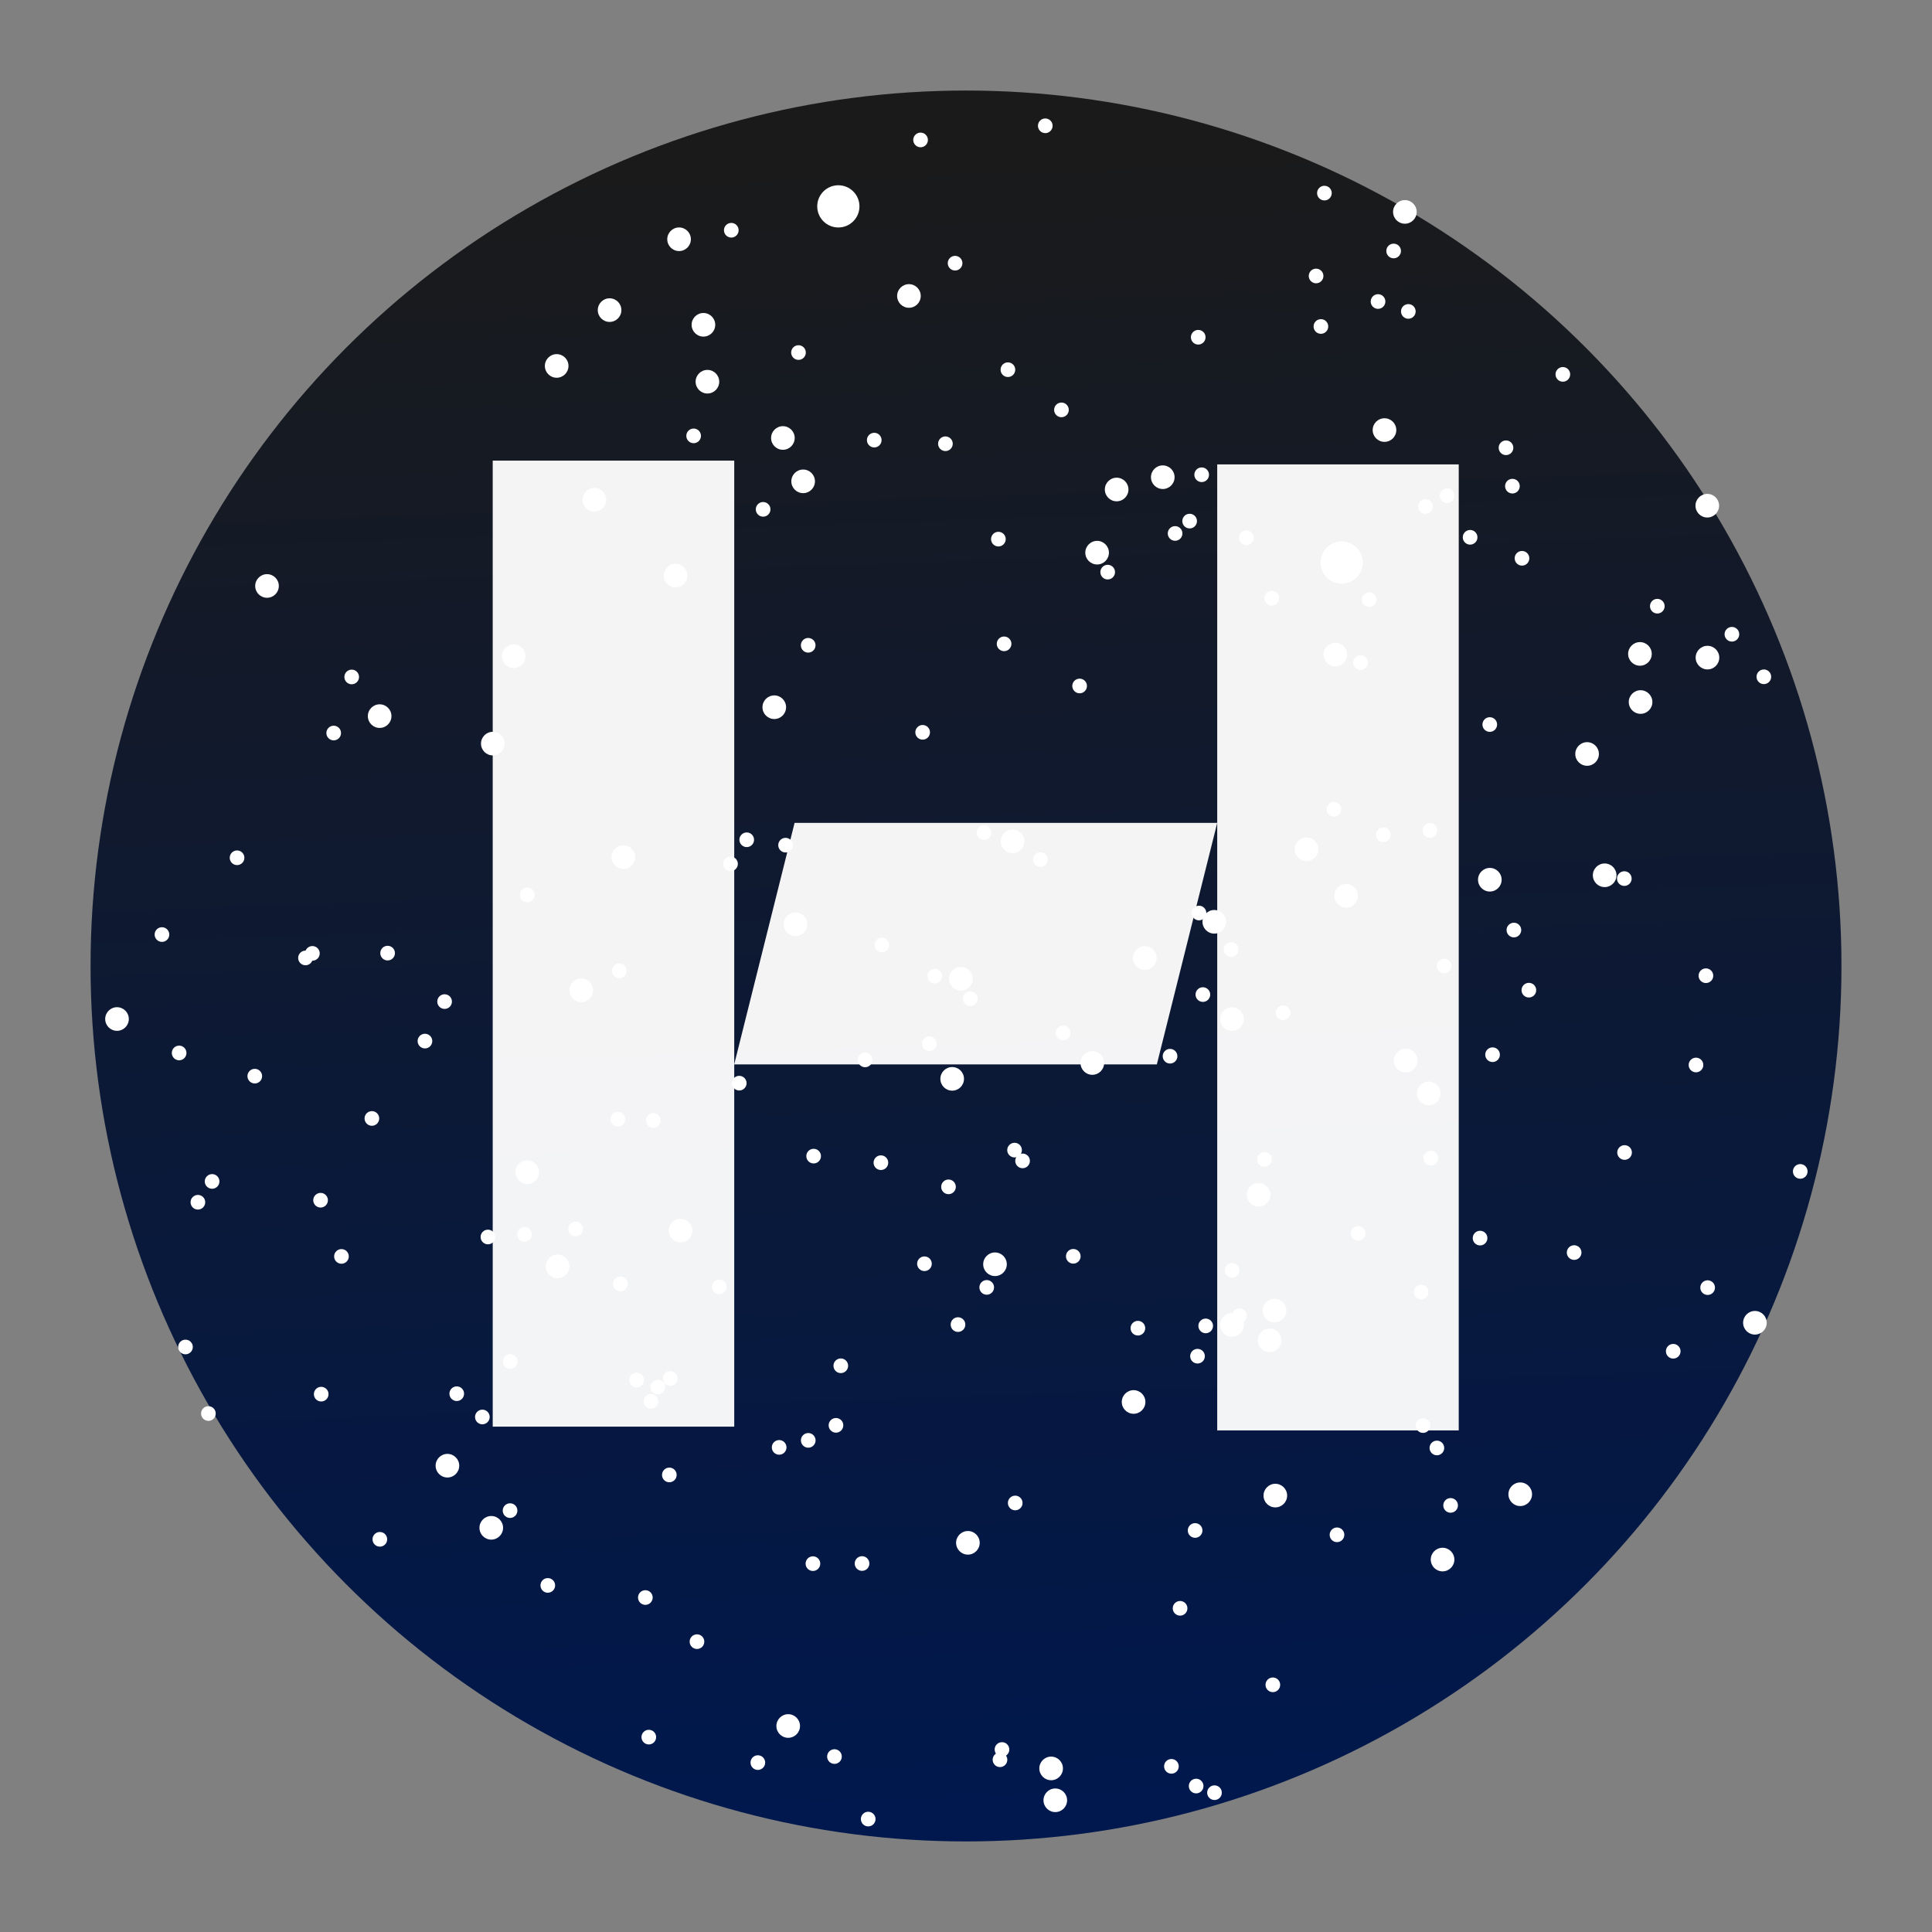 <?xml version="1.0" encoding="UTF-8" standalone="no"?>
<!-- Created with Inkscape (http://www.inkscape.org/) -->

<svg
   xmlns:dc="http://purl.org/dc/elements/1.1/"
   xmlns:cc="http://creativecommons.org/ns#"
   xmlns:rdf="http://www.w3.org/1999/02/22-rdf-syntax-ns#"
   xmlns:svg="http://www.w3.org/2000/svg"
   xmlns="http://www.w3.org/2000/svg"
   xmlns:xlink="http://www.w3.org/1999/xlink"
   xmlns:sodipodi="http://sodipodi.sourceforge.net/DTD/sodipodi-0.dtd"
   xmlns:inkscape="http://www.inkscape.org/namespaces/inkscape"
   width="256"
   height="256"
   viewBox="0 0 67.733 67.733"
   version="1.1"
   id="svg8"
   inkscape:version="0.92.2 2405546, 2018-03-11"
   sodipodi:docname="application-icon.svg"
   inkscape:export-filename="/home/darran/git/net.sourceforge.dkartaschew.halimede/bundles/net.sourceforge.dkartaschew.halimede.core/icons/Icon1024.png"
   inkscape:export-xdpi="384"
   inkscape:export-ydpi="384">
  <rect x="0" y="0" width="67.733" height="67.733" fill="#808080" stroke="none"/>
  <defs
     id="defs2">
    <linearGradient
       inkscape:collect="always"
       id="linearGradient829">
      <stop
         style="stop-color:#00184d;stop-opacity:1"
         offset="0"
         id="stop825" />
      <stop
         style="stop-color:#1a1a1a;stop-opacity:1"
         offset="1"
         id="stop827" />
    </linearGradient>
    <linearGradient
       inkscape:collect="always"
       xlink:href="#linearGradient829"
       id="linearGradient831"
       x1="36.039"
       y1="292.675"
       x2="33.961"
       y2="232.186"
       gradientUnits="userSpaceOnUse"
       gradientTransform="matrix(0.967,0,0,0.967,0.106,9.794)" />
  </defs>
  <sodipodi:namedview
     id="base"
     pagecolor="#ffffff"
     bordercolor="#666666"
     borderopacity="1.0"
     inkscape:pageopacity="0.0"
     inkscape:pageshadow="2"
     inkscape:zoom="0.94"
     inkscape:cx="-218.81023"
     inkscape:cy="126.12372"
     inkscape:document-units="mm"
     inkscape:current-layer="layer4"
     showgrid="false"
     units="px"
     showguides="false"
     inkscape:window-width="1680"
     inkscape:window-height="1030"
     inkscape:window-x="1680"
     inkscape:window-y="0"
     inkscape:window-maximized="1"
     inkscape:pagecheckerboard="true" />
  <g
     inkscape:label="Background"
     inkscape:groupmode="layer"
     id="layer1"
     transform="translate(0,-229.267)"
     style="display:inline"
     sodipodi:insensitive="true">
    <circle
       style="fill:url(#linearGradient831);fill-opacity:1;stroke:none;stroke-width:1.256;stroke-miterlimit:4;stroke-dasharray:none;stroke-opacity:1"
       id="path815"
       cx="33.867"
       cy="263.133"
       r="30.692" />
  </g>
  <g
     inkscape:groupmode="layer"
     id="layer4"
     inkscape:label="Stars"
     style="display:inline"
     sodipodi:insensitive="true">
    <circle
       style="fill:#ffffff;fill-opacity:1;stroke:none;stroke-width:0.563;stroke-miterlimit:4;stroke-dasharray:none;stroke-opacity:1"
       id="circle859"
       cx="36.997"
       cy="63.115"
       r="0.414" />
    <circle
       r="0.414"
       cy="41.886"
       cx="44.125"
       id="circle881"
       style="fill:#ffffff;fill-opacity:1;stroke:none;stroke-width:0.563;stroke-miterlimit:4;stroke-dasharray:none;stroke-opacity:1" />
    <circle
       r="0.414"
       cy="31.405"
       cx="47.193"
       id="circle897"
       style="fill:#ffffff;fill-opacity:1;stroke:none;stroke-width:0.563;stroke-miterlimit:4;stroke-dasharray:none;stroke-opacity:1" />
    <circle
       style="fill:#ffffff;fill-opacity:1;stroke:none;stroke-width:1.007;stroke-miterlimit:4;stroke-dasharray:none;stroke-opacity:1"
       id="circle903"
       cx="29.391"
       cy="7.235"
       r="0.74" />
    <circle
       style="fill:#ffffff;fill-opacity:1;stroke:none;stroke-width:1.007;stroke-miterlimit:4;stroke-dasharray:none;stroke-opacity:1"
       id="circle915"
       cx="47.037"
       cy="19.722"
       r="0.74" />
    <circle
       r="0.414"
       cy="26.07"
       cx="17.277"
       id="circle929"
       style="fill:#ffffff;fill-opacity:1;stroke:none;stroke-width:0.563;stroke-miterlimit:4;stroke-dasharray:none;stroke-opacity:1" />
    <circle
       style="fill:#ffffff;fill-opacity:1;stroke:none;stroke-width:0.563;stroke-miterlimit:4;stroke-dasharray:none;stroke-opacity:1"
       id="circle957"
       cx="57.516"
       cy="24.612"
       r="0.414" />
    <circle
       r="0.414"
       cy="51.385"
       cx="15.686"
       id="circle969"
       style="fill:#ffffff;fill-opacity:1;stroke:none;stroke-width:0.563;stroke-miterlimit:4;stroke-dasharray:none;stroke-opacity:1" />
    <circle
       r="0.414"
       cy="37.267"
       cx="38.295"
       id="circle1001"
       style="fill:#ffffff;fill-opacity:1;stroke:none;stroke-width:0.563;stroke-miterlimit:4;stroke-dasharray:none;stroke-opacity:1" />
    <circle
       style="fill:#ffffff;fill-opacity:1;stroke:none;stroke-width:0.563;stroke-miterlimit:4;stroke-dasharray:none;stroke-opacity:1"
       id="circle1031"
       cx="20.378"
       cy="34.72"
       r="0.414" />
    <circle
       r="0.414"
       cy="54.089"
       cx="33.933"
       id="circle1081"
       style="fill:#ffffff;fill-opacity:1;stroke:none;stroke-width:0.563;stroke-miterlimit:4;stroke-dasharray:none;stroke-opacity:1" />
    <circle
       style="fill:#ffffff;fill-opacity:1;stroke:none;stroke-width:0.563;stroke-miterlimit:4;stroke-dasharray:none;stroke-opacity:1"
       id="circle1087"
       cx="27.633"
       cy="60.511"
       r="0.414" />
    <circle
       r="0.414"
       cy="29.497"
       cx="35.5"
       id="circle1113"
       style="fill:#ffffff;fill-opacity:1;stroke:none;stroke-width:0.563;stroke-miterlimit:4;stroke-dasharray:none;stroke-opacity:1" />
    <circle
       r="0.414"
       cy="34.315"
       cx="33.689"
       id="circle1135"
       style="fill:#ffffff;fill-opacity:1;stroke:none;stroke-width:0.563;stroke-miterlimit:4;stroke-dasharray:none;stroke-opacity:1" />
    <circle
       r="0.414"
       cy="15.355"
       cx="27.447"
       id="circle1155"
       style="fill:#ffffff;fill-opacity:1;stroke:none;stroke-width:0.563;stroke-miterlimit:4;stroke-dasharray:none;stroke-opacity:1" />
    <circle
       style="fill:#ffffff;fill-opacity:1;stroke:none;stroke-width:0.563;stroke-miterlimit:4;stroke-dasharray:none;stroke-opacity:1"
       id="circle1171"
       cx="19.516"
       cy="12.829"
       r="0.414" />
    <circle
       r="0.414"
       cy="22.925"
       cx="57.494"
       id="circle1181"
       style="fill:#ffffff;fill-opacity:1;stroke:none;stroke-width:0.563;stroke-miterlimit:4;stroke-dasharray:none;stroke-opacity:1" />
    <circle
       r="0.414"
       cy="16.875"
       cx="28.157"
       id="circle1205"
       style="fill:#ffffff;fill-opacity:1;stroke:none;stroke-width:0.563;stroke-miterlimit:4;stroke-dasharray:none;stroke-opacity:1" />
    <circle
       r="0.414"
       cy="46.45"
       cx="43.193"
       id="circle1221"
       style="fill:#ffffff;fill-opacity:1;stroke:none;stroke-width:0.563;stroke-miterlimit:4;stroke-dasharray:none;stroke-opacity:1" />
    <circle
       r="0.414"
       cy="35.727"
       cx="43.191"
       id="circle1249"
       style="fill:#ffffff;fill-opacity:1;stroke:none;stroke-width:0.563;stroke-miterlimit:4;stroke-dasharray:none;stroke-opacity:1" />
    <circle
       style="fill:#ffffff;fill-opacity:1;stroke:none;stroke-width:0.563;stroke-miterlimit:4;stroke-dasharray:none;stroke-opacity:1"
       id="circle1255"
       cx="40.765"
       cy="16.73"
       r="0.414" />
    <circle
       r="0.414"
       cy="10.872"
       cx="21.371"
       id="circle1257"
       style="fill:#ffffff;fill-opacity:1;stroke:none;stroke-width:0.563;stroke-miterlimit:4;stroke-dasharray:none;stroke-opacity:1" />
    <circle
       style="fill:#ffffff;fill-opacity:1;stroke:none;stroke-width:0.563;stroke-miterlimit:4;stroke-dasharray:none;stroke-opacity:1"
       id="circle1315"
       cx="52.231"
       cy="30.842"
       r="0.414" />
    <circle
       style="fill:#ffffff;fill-opacity:1;stroke:none;stroke-width:0.563;stroke-miterlimit:4;stroke-dasharray:none;stroke-opacity:1"
       id="circle1355"
       cx="44.711"
       cy="52.433"
       r="0.414" />
    <circle
       style="fill:#ffffff;fill-opacity:1;stroke:none;stroke-width:0.563;stroke-miterlimit:4;stroke-dasharray:none;stroke-opacity:1"
       id="circle1357"
       cx="18.01"
       cy="23.007"
       r="0.414" />
    <circle
       r="0.414"
       cy="10.376"
       cx="31.866"
       id="circle1367"
       style="fill:#ffffff;fill-opacity:1;stroke:none;stroke-width:0.563;stroke-miterlimit:4;stroke-dasharray:none;stroke-opacity:1" />
    <circle
       r="0.414"
       cy="15.077"
       cx="48.538"
       id="circle1389"
       style="fill:#ffffff;fill-opacity:1;stroke:none;stroke-width:0.563;stroke-miterlimit:4;stroke-dasharray:none;stroke-opacity:1" />
    <circle
       r="0.414"
       cy="17.729"
       cx="59.855"
       id="circle1443"
       style="fill:#ffffff;fill-opacity:1;stroke:none;stroke-width:0.563;stroke-miterlimit:4;stroke-dasharray:none;stroke-opacity:1" />
    <circle
       r="0.414"
       cy="46.989"
       cx="44.511"
       id="circle1461"
       style="fill:#ffffff;fill-opacity:1;stroke:none;stroke-width:0.563;stroke-miterlimit:4;stroke-dasharray:none;stroke-opacity:1" />
    <circle
       r="0.414"
       cy="30.686"
       cx="56.257"
       id="circle1469"
       style="fill:#ffffff;fill-opacity:1;stroke:none;stroke-width:0.563;stroke-miterlimit:4;stroke-dasharray:none;stroke-opacity:1" />
    <circle
       style="fill:#ffffff;fill-opacity:1;stroke:none;stroke-width:0.563;stroke-miterlimit:4;stroke-dasharray:none;stroke-opacity:1"
       id="circle1519"
       cx="24.801"
       cy="13.382"
       r="0.414" />
    <circle
       style="fill:#ffffff;fill-opacity:1;stroke:none;stroke-width:0.563;stroke-miterlimit:4;stroke-dasharray:none;stroke-opacity:1"
       id="circle1551"
       cx="50.574"
       cy="54.676"
       r="0.414" />
    <circle
       style="fill:#ffffff;fill-opacity:1;stroke:none;stroke-width:0.563;stroke-miterlimit:4;stroke-dasharray:none;stroke-opacity:1"
       id="circle1555"
       cx="44.682"
       cy="45.948"
       r="0.414" />
    <circle
       style="fill:#ffffff;fill-opacity:1;stroke:none;stroke-width:0.563;stroke-miterlimit:4;stroke-dasharray:none;stroke-opacity:1"
       id="circle1575"
       cx="27.145"
       cy="24.794"
       r="0.414" />
    <circle
       style="fill:#ffffff;fill-opacity:1;stroke:none;stroke-width:0.563;stroke-miterlimit:4;stroke-dasharray:none;stroke-opacity:1"
       id="circle1579"
       cx="46.813"
       cy="22.948"
       r="0.414" />
    <circle
       r="0.414"
       cy="52.386"
       cx="53.297"
       id="circle1595"
       style="fill:#ffffff;fill-opacity:1;stroke:none;stroke-width:0.563;stroke-miterlimit:4;stroke-dasharray:none;stroke-opacity:1" />
    <circle
       style="fill:#ffffff;fill-opacity:1;stroke:none;stroke-width:0.563;stroke-miterlimit:4;stroke-dasharray:none;stroke-opacity:1"
       id="circle1607"
       cx="49.281"
       cy="37.182"
       r="0.414" />
    <circle
       style="fill:#ffffff;fill-opacity:1;stroke:none;stroke-width:0.563;stroke-miterlimit:4;stroke-dasharray:none;stroke-opacity:1"
       id="circle1611"
       cx="42.571"
       cy="32.317"
       r="0.414" />
    <circle
       r="0.414"
       cy="17.161"
       cx="39.148"
       id="circle1613"
       style="fill:#ffffff;fill-opacity:1;stroke:none;stroke-width:0.563;stroke-miterlimit:4;stroke-dasharray:none;stroke-opacity:1" />
    <circle
       style="fill:#ffffff;fill-opacity:1;stroke:none;stroke-width:0.563;stroke-miterlimit:4;stroke-dasharray:none;stroke-opacity:1"
       id="circle1635"
       cx="49.253"
       cy="7.429"
       r="0.414" />
    <circle
       r="0.414"
       cy="20.543"
       cx="9.361"
       id="circle1637"
       style="fill:#ffffff;fill-opacity:1;stroke:none;stroke-width:0.563;stroke-miterlimit:4;stroke-dasharray:none;stroke-opacity:1" />
    <circle
       r="0.414"
       cy="41.095"
       cx="18.484"
       id="circle1649"
       style="fill:#ffffff;fill-opacity:1;stroke:none;stroke-width:0.563;stroke-miterlimit:4;stroke-dasharray:none;stroke-opacity:1" />
    <circle
       r="0.414"
       cy="30.051"
       cx="21.854"
       id="circle1669"
       style="fill:#ffffff;fill-opacity:1;stroke:none;stroke-width:0.563;stroke-miterlimit:4;stroke-dasharray:none;stroke-opacity:1" />
    <circle
       style="fill:#ffffff;fill-opacity:1;stroke:none;stroke-width:0.563;stroke-miterlimit:4;stroke-dasharray:none;stroke-opacity:1"
       id="circle1673"
       cx="4.102"
       cy="35.725"
       r="0.414" />
    <circle
       style="fill:#ffffff;fill-opacity:1;stroke:none;stroke-width:0.563;stroke-miterlimit:4;stroke-dasharray:none;stroke-opacity:1"
       id="circle1683"
       cx="55.641"
       cy="26.433"
       r="0.414" />
    <circle
       r="0.414"
       cy="20.18"
       cx="23.684"
       id="circle1709"
       style="fill:#ffffff;fill-opacity:1;stroke:none;stroke-width:0.563;stroke-miterlimit:4;stroke-dasharray:none;stroke-opacity:1" />
    <circle
       r="0.414"
       cy="19.376"
       cx="38.463"
       id="circle1713"
       style="fill:#ffffff;fill-opacity:1;stroke:none;stroke-width:0.563;stroke-miterlimit:4;stroke-dasharray:none;stroke-opacity:1" />
    <circle
       r="0.414"
       cy="25.106"
       cx="13.31"
       id="circle1725"
       style="fill:#ffffff;fill-opacity:1;stroke:none;stroke-width:0.563;stroke-miterlimit:4;stroke-dasharray:none;stroke-opacity:1" />
    <circle
       style="fill:#ffffff;fill-opacity:1;stroke:none;stroke-width:0.563;stroke-miterlimit:4;stroke-dasharray:none;stroke-opacity:1"
       id="circle1767"
       cx="39.742"
       cy="49.151"
       r="0.414" />
    <circle
       r="0.414"
       cy="44.323"
       cx="34.883"
       id="circle1801"
       style="fill:#ffffff;fill-opacity:1;stroke:none;stroke-width:0.563;stroke-miterlimit:4;stroke-dasharray:none;stroke-opacity:1" />
    <circle
       r="0.414"
       cy="8.388"
       cx="23.807"
       id="circle1825"
       style="fill:#ffffff;fill-opacity:1;stroke:none;stroke-width:0.563;stroke-miterlimit:4;stroke-dasharray:none;stroke-opacity:1" />
    <circle
       r="0.414"
       cy="61.998"
       cx="36.851"
       id="circle1879"
       style="fill:#ffffff;fill-opacity:1;stroke:none;stroke-width:0.563;stroke-miterlimit:4;stroke-dasharray:none;stroke-opacity:1" />
    <circle
       r="0.414"
       cy="43.143"
       cx="23.86"
       id="circle1881"
       style="fill:#ffffff;fill-opacity:1;stroke:none;stroke-width:0.563;stroke-miterlimit:4;stroke-dasharray:none;stroke-opacity:1" />
    <circle
       style="fill:#ffffff;fill-opacity:1;stroke:none;stroke-width:0.563;stroke-miterlimit:4;stroke-dasharray:none;stroke-opacity:1"
       id="circle1931"
       cx="45.803"
       cy="29.775"
       r="0.414" />
    <circle
       r="0.414"
       cy="23.055"
       cx="59.861"
       id="circle1963"
       style="fill:#ffffff;fill-opacity:1;stroke:none;stroke-width:0.563;stroke-miterlimit:4;stroke-dasharray:none;stroke-opacity:1" />
    <circle
       r="0.414"
       cy="37.823"
       cx="33.382"
       id="circle2009"
       style="fill:#ffffff;fill-opacity:1;stroke:none;stroke-width:0.563;stroke-miterlimit:4;stroke-dasharray:none;stroke-opacity:1" />
    <circle
       style="fill:#ffffff;fill-opacity:1;stroke:none;stroke-width:0.563;stroke-miterlimit:4;stroke-dasharray:none;stroke-opacity:1"
       id="circle2039"
       cx="24.661"
       cy="11.387"
       r="0.414" />
    <circle
       r="0.414"
       cy="53.563"
       cx="17.223"
       id="circle2065"
       style="fill:#ffffff;fill-opacity:1;stroke:none;stroke-width:0.563;stroke-miterlimit:4;stroke-dasharray:none;stroke-opacity:1" />
    <circle
       style="fill:#ffffff;fill-opacity:1;stroke:none;stroke-width:0.563;stroke-miterlimit:4;stroke-dasharray:none;stroke-opacity:1"
       id="circle2071"
       cx="40.136"
       cy="33.585"
       r="0.414" />
    <circle
       r="0.414"
       cy="17.52"
       cx="20.839"
       id="circle2077"
       style="fill:#ffffff;fill-opacity:1;stroke:none;stroke-width:0.563;stroke-miterlimit:4;stroke-dasharray:none;stroke-opacity:1" />
    <circle
       r="0.414"
       cy="46.374"
       cx="61.525"
       id="circle2139"
       style="fill:#ffffff;fill-opacity:1;stroke:none;stroke-width:0.563;stroke-miterlimit:4;stroke-dasharray:none;stroke-opacity:1" />
    <circle
       r="0.414"
       cy="38.333"
       cx="50.089"
       id="circle2157"
       style="fill:#ffffff;fill-opacity:1;stroke:none;stroke-width:0.563;stroke-miterlimit:4;stroke-dasharray:none;stroke-opacity:1" />
    <circle
       style="fill:#ffffff;fill-opacity:1;stroke:none;stroke-width:0.563;stroke-miterlimit:4;stroke-dasharray:none;stroke-opacity:1"
       id="circle2197"
       cx="19.548"
       cy="44.399"
       r="0.414" />
    <circle
       style="fill:#ffffff;fill-opacity:1;stroke:none;stroke-width:0.563;stroke-miterlimit:4;stroke-dasharray:none;stroke-opacity:1"
       id="circle2207"
       cx="27.888"
       cy="32.403"
       r="0.414" />
    <circle
       r="0.257"
       cy="43.241"
       cx="47.614"
       id="circle2241"
       style="fill:#ffffff;fill-opacity:1;stroke:none;stroke-width:0.349;stroke-miterlimit:4;stroke-dasharray:none;stroke-opacity:1" />
    <circle
       style="fill:#ffffff;fill-opacity:1;stroke:none;stroke-width:0.349;stroke-miterlimit:4;stroke-dasharray:none;stroke-opacity:1"
       id="circle2271"
       cx="42.578"
       cy="62.849"
       r="0.257" />
    <circle
       r="0.257"
       cy="22.236"
       cx="60.718"
       id="circle2291"
       style="fill:#ffffff;fill-opacity:1;stroke:none;stroke-width:0.349;stroke-miterlimit:4;stroke-dasharray:none;stroke-opacity:1" />
    <circle
       r="0.257"
       cy="41.609"
       cx="33.253"
       id="circle2317"
       style="fill:#ffffff;fill-opacity:1;stroke:none;stroke-width:0.349;stroke-miterlimit:4;stroke-dasharray:none;stroke-opacity:1" />
    <circle
       r="0.257"
       cy="61.694"
       cx="35.058"
       id="circle2343"
       style="fill:#ffffff;fill-opacity:1;stroke:none;stroke-width:0.349;stroke-miterlimit:4;stroke-dasharray:none;stroke-opacity:1" />
    <circle
       style="fill:#ffffff;fill-opacity:1;stroke:none;stroke-width:0.349;stroke-miterlimit:4;stroke-dasharray:none;stroke-opacity:1"
       id="circle2349"
       cx="53.075"
       cy="32.606"
       r="0.257" />
    <circle
       style="fill:#ffffff;fill-opacity:1;stroke:none;stroke-width:0.349;stroke-miterlimit:4;stroke-dasharray:none;stroke-opacity:1"
       id="circle2359"
       cx="55.187"
       cy="43.913"
       r="0.257" />
    <circle
       style="fill:#ffffff;fill-opacity:1;stroke:none;stroke-width:0.349;stroke-miterlimit:4;stroke-dasharray:none;stroke-opacity:1"
       id="circle2369"
       cx="42.035"
       cy="32.009"
       r="0.257" />
    <circle
       style="fill:#ffffff;fill-opacity:1;stroke:none;stroke-width:0.349;stroke-miterlimit:4;stroke-dasharray:none;stroke-opacity:1"
       id="circle2375"
       cx="50.131"
       cy="29.114"
       r="0.257" />
    <circle
       style="fill:#ffffff;fill-opacity:1;stroke:none;stroke-width:0.349;stroke-miterlimit:4;stroke-dasharray:none;stroke-opacity:1"
       id="circle2395"
       cx="32.274"
       cy="4.906"
       r="0.257" />
    <circle
       r="0.257"
       cy="40.762"
       cx="30.883"
       id="circle2413"
       style="fill:#ffffff;fill-opacity:1;stroke:none;stroke-width:0.349;stroke-miterlimit:4;stroke-dasharray:none;stroke-opacity:1" />
    <circle
       style="fill:#ffffff;fill-opacity:1;stroke:none;stroke-width:0.349;stroke-miterlimit:4;stroke-dasharray:none;stroke-opacity:1"
       id="circle2443"
       cx="48.312"
       cy="10.571"
       r="0.257" />
    <circle
       r="0.257"
       cy="57.554"
       cx="24.435"
       id="circle2453"
       style="fill:#ffffff;fill-opacity:1;stroke:none;stroke-width:0.349;stroke-miterlimit:4;stroke-dasharray:none;stroke-opacity:1" />
    <circle
       style="fill:#ffffff;fill-opacity:1;stroke:none;stroke-width:0.349;stroke-miterlimit:4;stroke-dasharray:none;stroke-opacity:1"
       id="circle2463"
       cx="10.952"
       cy="33.424"
       r="0.257" />
    <circle
       style="fill:#ffffff;fill-opacity:1;stroke:none;stroke-width:0.349;stroke-miterlimit:4;stroke-dasharray:none;stroke-opacity:1"
       id="circle2471"
       cx="23.062"
       cy="48.628"
       r="0.257" />
    <circle
       r="0.257"
       cy="35.508"
       cx="44.981"
       id="circle2473"
       style="fill:#ffffff;fill-opacity:1;stroke:none;stroke-width:0.349;stroke-miterlimit:4;stroke-dasharray:none;stroke-opacity:1" />
    <circle
       style="fill:#ffffff;fill-opacity:1;stroke:none;stroke-width:0.349;stroke-miterlimit:4;stroke-dasharray:none;stroke-opacity:1"
       id="circle2475"
       cx="33.145"
       cy="15.557"
       r="0.257" />
    <circle
       style="fill:#ffffff;fill-opacity:1;stroke:none;stroke-width:0.349;stroke-miterlimit:4;stroke-dasharray:none;stroke-opacity:1"
       id="circle2479"
       cx="53.023"
       cy="17.044"
       r="0.257" />
    <circle
       style="fill:#ffffff;fill-opacity:1;stroke:none;stroke-width:0.349;stroke-miterlimit:4;stroke-dasharray:none;stroke-opacity:1"
       id="circle2491"
       cx="37.213"
       cy="14.37"
       r="0.257" />
    <circle
       r="0.257"
       cy="22.623"
       cx="28.334"
       id="circle2501"
       style="fill:#ffffff;fill-opacity:1;stroke:none;stroke-width:0.349;stroke-miterlimit:4;stroke-dasharray:none;stroke-opacity:1" />
    <circle
       style="fill:#ffffff;fill-opacity:1;stroke:none;stroke-width:0.349;stroke-miterlimit:4;stroke-dasharray:none;stroke-opacity:1"
       id="circle2503"
       cx="52.798"
       cy="15.698"
       r="0.257" />
    <circle
       style="fill:#ffffff;fill-opacity:1;stroke:none;stroke-width:0.349;stroke-miterlimit:4;stroke-dasharray:none;stroke-opacity:1"
       id="circle2507"
       cx="41.983"
       cy="47.546"
       r="0.257" />
    <circle
       r="0.257"
       cy="34.868"
       cx="42.171"
       id="circle2529"
       style="fill:#ffffff;fill-opacity:1;stroke:none;stroke-width:0.349;stroke-miterlimit:4;stroke-dasharray:none;stroke-opacity:1" />
    <circle
       style="fill:#ffffff;fill-opacity:1;stroke:none;stroke-width:0.349;stroke-miterlimit:4;stroke-dasharray:none;stroke-opacity:1"
       id="circle2545"
       cx="58.661"
       cy="47.373"
       r="0.257" />
    <circle
       r="0.257"
       cy="9.227"
       cx="33.484"
       id="circle2593"
       style="fill:#ffffff;fill-opacity:1;stroke:none;stroke-width:0.349;stroke-miterlimit:4;stroke-dasharray:none;stroke-opacity:1" />
    <circle
       style="fill:#ffffff;fill-opacity:1;stroke:none;stroke-width:0.349;stroke-miterlimit:4;stroke-dasharray:none;stroke-opacity:1"
       id="circle2631"
       cx="30.438"
       cy="63.774"
       r="0.257" />
    <circle
       r="0.257"
       cy="56.007"
       cx="22.625"
       id="circle2677"
       style="fill:#ffffff;fill-opacity:1;stroke:none;stroke-width:0.349;stroke-miterlimit:4;stroke-dasharray:none;stroke-opacity:1" />
    <circle
       style="fill:#ffffff;fill-opacity:1;stroke:none;stroke-width:0.349;stroke-miterlimit:4;stroke-dasharray:none;stroke-opacity:1"
       id="circle2701"
       cx="46.432"
       cy="6.77"
       r="0.257" />
    <circle
       style="fill:#ffffff;fill-opacity:1;stroke:none;stroke-width:0.349;stroke-miterlimit:4;stroke-dasharray:none;stroke-opacity:1"
       id="circle2717"
       cx="25.611"
       cy="30.286"
       r="0.257" />
    <circle
       r="0.257"
       cy="10.918"
       cx="49.374"
       id="circle2719"
       style="fill:#ffffff;fill-opacity:1;stroke:none;stroke-width:0.349;stroke-miterlimit:4;stroke-dasharray:none;stroke-opacity:1" />
    <circle
       r="0.257"
       cy="34.207"
       cx="59.807"
       id="circle2725"
       style="fill:#ffffff;fill-opacity:1;stroke:none;stroke-width:0.349;stroke-miterlimit:4;stroke-dasharray:none;stroke-opacity:1" />
    <circle
       style="fill:#ffffff;fill-opacity:1;stroke:none;stroke-width:0.349;stroke-miterlimit:4;stroke-dasharray:none;stroke-opacity:1"
       id="circle2731"
       cx="30.222"
       cy="54.815"
       r="0.257" />
    <circle
       r="0.257"
       cy="18.702"
       cx="41.197"
       id="circle2785"
       style="fill:#ffffff;fill-opacity:1;stroke:none;stroke-width:0.349;stroke-miterlimit:4;stroke-dasharray:none;stroke-opacity:1" />
    <circle
       r="0.257"
       cy="17.857"
       cx="26.754"
       id="circle2793"
       style="fill:#ffffff;fill-opacity:1;stroke:none;stroke-width:0.349;stroke-miterlimit:4;stroke-dasharray:none;stroke-opacity:1" />
    <circle
       r="0.257"
       cy="15.43"
       cx="30.65"
       id="circle2861"
       style="fill:#ffffff;fill-opacity:1;stroke:none;stroke-width:0.349;stroke-miterlimit:4;stroke-dasharray:none;stroke-opacity:1" />
    <circle
       r="0.257"
       cy="33.29"
       cx="43.161"
       id="circle2889"
       style="fill:#ffffff;fill-opacity:1;stroke:none;stroke-width:0.349;stroke-miterlimit:4;stroke-dasharray:none;stroke-opacity:1" />
    <circle
       r="0.257"
       cy="32.764"
       cx="5.678"
       id="circle2909"
       style="fill:#ffffff;fill-opacity:1;stroke:none;stroke-width:0.349;stroke-miterlimit:4;stroke-dasharray:none;stroke-opacity:1" />
    <circle
       style="fill:#ffffff;fill-opacity:1;stroke:none;stroke-width:0.349;stroke-miterlimit:4;stroke-dasharray:none;stroke-opacity:1"
       id="circle2911"
       cx="50.856"
       cy="52.777"
       r="0.257" />
    <circle
       style="fill:#ffffff;fill-opacity:1;stroke:none;stroke-width:0.349;stroke-miterlimit:4;stroke-dasharray:none;stroke-opacity:1"
       id="circle2919"
       cx="17.888"
       cy="47.731"
       r="0.257" />
    <circle
       r="0.257"
       cy="43.274"
       cx="18.388"
       id="circle2945"
       style="fill:#ffffff;fill-opacity:1;stroke:none;stroke-width:0.349;stroke-miterlimit:4;stroke-dasharray:none;stroke-opacity:1" />
    <circle
       r="0.257"
       cy="61.335"
       cx="35.128"
       id="circle2965"
       style="fill:#ffffff;fill-opacity:1;stroke:none;stroke-width:0.349;stroke-miterlimit:4;stroke-dasharray:none;stroke-opacity:1" />
    <circle
       style="fill:#ffffff;fill-opacity:1;stroke:none;stroke-width:0.349;stroke-miterlimit:4;stroke-dasharray:none;stroke-opacity:1"
       id="circle2971"
       cx="29.255"
       cy="61.582"
       r="0.257" />
    <circle
       style="fill:#ffffff;fill-opacity:1;stroke:none;stroke-width:0.349;stroke-miterlimit:4;stroke-dasharray:none;stroke-opacity:1"
       id="circle2999"
       cx="11.261"
       cy="48.877"
       r="0.257" />
    <circle
       style="fill:#ffffff;fill-opacity:1;stroke:none;stroke-width:0.349;stroke-miterlimit:4;stroke-dasharray:none;stroke-opacity:1"
       id="circle3009"
       cx="11.239"
       cy="42.078"
       r="0.257" />
    <circle
       r="0.257"
       cy="46.484"
       cx="42.27"
       id="circle3021"
       style="fill:#ffffff;fill-opacity:1;stroke:none;stroke-width:0.349;stroke-miterlimit:4;stroke-dasharray:none;stroke-opacity:1" />
    <circle
       r="0.257"
       cy="43.367"
       cx="17.106"
       id="circle3041"
       style="fill:#ffffff;fill-opacity:1;stroke:none;stroke-width:0.349;stroke-miterlimit:4;stroke-dasharray:none;stroke-opacity:1" />
    <circle
       style="fill:#ffffff;fill-opacity:1;stroke:none;stroke-width:0.349;stroke-miterlimit:4;stroke-dasharray:none;stroke-opacity:1"
       id="circle3043"
       cx="46.873"
       cy="53.808"
       r="0.257" />
    <circle
       style="fill:#ffffff;fill-opacity:1;stroke:none;stroke-width:0.349;stroke-miterlimit:4;stroke-dasharray:none;stroke-opacity:1"
       id="circle3051"
       cx="48.001"
       cy="21.024"
       r="0.257" />
    <circle
       r="0.257"
       cy="46.127"
       cx="43.456"
       id="circle3057"
       style="fill:#ffffff;fill-opacity:1;stroke:none;stroke-width:0.349;stroke-miterlimit:4;stroke-dasharray:none;stroke-opacity:1" />
    <circle
       style="fill:#ffffff;fill-opacity:1;stroke:none;stroke-width:0.349;stroke-miterlimit:4;stroke-dasharray:none;stroke-opacity:1"
       id="circle3065"
       cx="44.624"
       cy="59.067"
       r="0.257" />
    <circle
       r="0.257"
       cy="49.017"
       cx="39.773"
       id="circle3081"
       style="fill:#ffffff;fill-opacity:1;stroke:none;stroke-width:0.349;stroke-miterlimit:4;stroke-dasharray:none;stroke-opacity:1" />
    <circle
       style="fill:#ffffff;fill-opacity:1;stroke:none;stroke-width:0.349;stroke-miterlimit:4;stroke-dasharray:none;stroke-opacity:1"
       id="circle3087"
       cx="41.707"
       cy="18.269"
       r="0.257" />
    <circle
       r="0.257"
       cy="40.602"
       cx="50.16"
       id="circle3107"
       style="fill:#ffffff;fill-opacity:1;stroke:none;stroke-width:0.349;stroke-miterlimit:4;stroke-dasharray:none;stroke-opacity:1" />
    <circle
       r="0.257"
       cy="29.267"
       cx="48.499"
       id="circle3113"
       style="fill:#ffffff;fill-opacity:1;stroke:none;stroke-width:0.349;stroke-miterlimit:4;stroke-dasharray:none;stroke-opacity:1" />
    <circle
       style="fill:#ffffff;fill-opacity:1;stroke:none;stroke-width:0.349;stroke-miterlimit:4;stroke-dasharray:none;stroke-opacity:1"
       id="circle3125"
       cx="59.459"
       cy="37.337"
       r="0.257" />
    <circle
       r="0.257"
       cy="11.446"
       cx="46.309"
       id="circle3133"
       style="fill:#ffffff;fill-opacity:1;stroke:none;stroke-width:0.349;stroke-miterlimit:4;stroke-dasharray:none;stroke-opacity:1" />
    <circle
       r="0.257"
       cy="40.532"
       cx="28.525"
       id="circle3153"
       style="fill:#ffffff;fill-opacity:1;stroke:none;stroke-width:0.349;stroke-miterlimit:4;stroke-dasharray:none;stroke-opacity:1" />
    <circle
       style="fill:#ffffff;fill-opacity:1;stroke:none;stroke-width:0.349;stroke-miterlimit:4;stroke-dasharray:none;stroke-opacity:1"
       id="circle3185"
       cx="34.593"
       cy="45.134"
       r="0.257" />
    <circle
       r="0.257"
       cy="8.799"
       cx="48.859"
       id="circle3189"
       style="fill:#ffffff;fill-opacity:1;stroke:none;stroke-width:0.349;stroke-miterlimit:4;stroke-dasharray:none;stroke-opacity:1" />
    <circle
       r="0.257"
       cy="51.709"
       cx="23.466"
       id="circle3233"
       style="fill:#ffffff;fill-opacity:1;stroke:none;stroke-width:0.349;stroke-miterlimit:4;stroke-dasharray:none;stroke-opacity:1" />
    <circle
       style="fill:#ffffff;fill-opacity:1;stroke:none;stroke-width:0.349;stroke-miterlimit:4;stroke-dasharray:none;stroke-opacity:1"
       id="circle3247"
       cx="7.306"
       cy="49.556"
       r="0.257" />
    <circle
       r="0.257"
       cy="45.012"
       cx="21.75"
       id="circle3257"
       style="fill:#ffffff;fill-opacity:1;stroke:none;stroke-width:0.349;stroke-miterlimit:4;stroke-dasharray:none;stroke-opacity:1" />
    <circle
       r="0.257"
       cy="20.974"
       cx="44.584"
       id="circle3299"
       style="fill:#ffffff;fill-opacity:1;stroke:none;stroke-width:0.349;stroke-miterlimit:4;stroke-dasharray:none;stroke-opacity:1" />
    <circle
       style="fill:#ffffff;fill-opacity:1;stroke:none;stroke-width:0.349;stroke-miterlimit:4;stroke-dasharray:none;stroke-opacity:1"
       id="circle3301"
       cx="42.008"
       cy="11.823"
       r="0.257" />
    <circle
       r="0.257"
       cy="49.129"
       cx="22.821"
       id="circle3305"
       style="fill:#ffffff;fill-opacity:1;stroke:none;stroke-width:0.349;stroke-miterlimit:4;stroke-dasharray:none;stroke-opacity:1" />
    <circle
       style="fill:#ffffff;fill-opacity:1;stroke:none;stroke-width:0.349;stroke-miterlimit:4;stroke-dasharray:none;stroke-opacity:1"
       id="circle3307"
       cx="41.068"
       cy="61.925"
       r="0.257" />
    <circle
       r="0.257"
       cy="60.901"
       cx="22.746"
       id="circle3313"
       style="fill:#ffffff;fill-opacity:1;stroke:none;stroke-width:0.349;stroke-miterlimit:4;stroke-dasharray:none;stroke-opacity:1" />
    <circle
       style="fill:#ffffff;fill-opacity:1;stroke:none;stroke-width:0.349;stroke-miterlimit:4;stroke-dasharray:none;stroke-opacity:1"
       id="circle3323"
       cx="34.498"
       cy="29.19"
       r="0.257" />
    <circle
       r="0.257"
       cy="52.692"
       cx="35.592"
       id="circle3335"
       style="fill:#ffffff;fill-opacity:1;stroke:none;stroke-width:0.349;stroke-miterlimit:4;stroke-dasharray:none;stroke-opacity:1" />
    <circle
       r="0.257"
       cy="16.644"
       cx="42.129"
       id="circle3337"
       style="fill:#ffffff;fill-opacity:1;stroke:none;stroke-width:0.349;stroke-miterlimit:4;stroke-dasharray:none;stroke-opacity:1" />
    <circle
       r="0.257"
       cy="34.221"
       cx="32.772"
       id="circle3353"
       style="fill:#ffffff;fill-opacity:1;stroke:none;stroke-width:0.349;stroke-miterlimit:4;stroke-dasharray:none;stroke-opacity:1" />
    <circle
       style="fill:#ffffff;fill-opacity:1;stroke:none;stroke-width:0.349;stroke-miterlimit:4;stroke-dasharray:none;stroke-opacity:1"
       id="circle3363"
       cx="49.821"
       cy="45.298"
       r="0.257" />
    <circle
       r="0.257"
       cy="30.072"
       cx="8.311"
       id="circle3365"
       style="fill:#ffffff;fill-opacity:1;stroke:none;stroke-width:0.349;stroke-miterlimit:4;stroke-dasharray:none;stroke-opacity:1" />
    <circle
       style="fill:#ffffff;fill-opacity:1;stroke:none;stroke-width:0.349;stroke-miterlimit:4;stroke-dasharray:none;stroke-opacity:1"
       id="circle3375"
       cx="6.938"
       cy="42.149"
       r="0.257" />
    <circle
       r="0.257"
       cy="33.129"
       cx="30.915"
       id="circle3387"
       style="fill:#ffffff;fill-opacity:1;stroke:none;stroke-width:0.349;stroke-miterlimit:4;stroke-dasharray:none;stroke-opacity:1" />
    <circle
       style="fill:#ffffff;fill-opacity:1;stroke:none;stroke-width:0.349;stroke-miterlimit:4;stroke-dasharray:none;stroke-opacity:1"
       id="circle3397"
       cx="35.202"
       cy="22.572"
       r="0.257" />
    <circle
       style="fill:#ffffff;fill-opacity:1;stroke:none;stroke-width:0.349;stroke-miterlimit:4;stroke-dasharray:none;stroke-opacity:1"
       id="circle3431"
       cx="13.038"
       cy="39.211"
       r="0.257" />
    <circle
       style="fill:#ffffff;fill-opacity:1;stroke:none;stroke-width:0.349;stroke-miterlimit:4;stroke-dasharray:none;stroke-opacity:1"
       id="circle3459"
       cx="25.917"
       cy="37.974"
       r="0.257" />
    <circle
       r="0.257"
       cy="20.058"
       cx="38.834"
       id="circle3477"
       style="fill:#ffffff;fill-opacity:1;stroke:none;stroke-width:0.349;stroke-miterlimit:4;stroke-dasharray:none;stroke-opacity:1" />
    <circle
       r="0.257"
       cy="48.382"
       cx="22.318"
       id="circle3613"
       style="fill:#ffffff;fill-opacity:1;stroke:none;stroke-width:0.349;stroke-miterlimit:4;stroke-dasharray:none;stroke-opacity:1" />
    <circle
       style="fill:#ffffff;fill-opacity:1;stroke:none;stroke-width:0.349;stroke-miterlimit:4;stroke-dasharray:none;stroke-opacity:1"
       id="circle3625"
       cx="35.569"
       cy="40.321"
       r="0.257" />
    <circle
       style="fill:#ffffff;fill-opacity:1;stroke:none;stroke-width:0.349;stroke-miterlimit:4;stroke-dasharray:none;stroke-opacity:1"
       id="circle3627"
       cx="36.474"
       cy="30.135"
       r="0.257" />
    <circle
       style="fill:#ffffff;fill-opacity:1;stroke:none;stroke-width:0.349;stroke-miterlimit:4;stroke-dasharray:none;stroke-opacity:1"
       id="circle3679"
       cx="35.002"
       cy="18.901"
       r="0.257" />
    <circle
       style="fill:#ffffff;fill-opacity:1;stroke:none;stroke-width:0.349;stroke-miterlimit:4;stroke-dasharray:none;stroke-opacity:1"
       id="circle3695"
       cx="36.646"
       cy="4.41"
       r="0.257" />
    <circle
       r="0.257"
       cy="40.405"
       cx="56.955"
       id="circle3735"
       style="fill:#ffffff;fill-opacity:1;stroke:none;stroke-width:0.349;stroke-miterlimit:4;stroke-dasharray:none;stroke-opacity:1" />
    <circle
       style="fill:#ffffff;fill-opacity:1;stroke:none;stroke-width:0.349;stroke-miterlimit:4;stroke-dasharray:none;stroke-opacity:1"
       id="circle3747"
       cx="26.179"
       cy="29.441"
       r="0.257" />
    <circle
       style="fill:#ffffff;fill-opacity:1;stroke:none;stroke-width:0.349;stroke-miterlimit:4;stroke-dasharray:none;stroke-opacity:1"
       id="circle3779"
       cx="41.899"
       cy="53.656"
       r="0.257" />
    <circle
       r="0.257"
       cy="36.976"
       cx="52.327"
       id="circle3805"
       style="fill:#ffffff;fill-opacity:1;stroke:none;stroke-width:0.349;stroke-miterlimit:4;stroke-dasharray:none;stroke-opacity:1" />
    <circle
       r="0.257"
       cy="18.837"
       cx="51.54"
       id="circle3823"
       style="fill:#ffffff;fill-opacity:1;stroke:none;stroke-width:0.349;stroke-miterlimit:4;stroke-dasharray:none;stroke-opacity:1" />
    <circle
       style="fill:#ffffff;fill-opacity:1;stroke:none;stroke-width:0.349;stroke-miterlimit:4;stroke-dasharray:none;stroke-opacity:1"
       id="circle3847"
       cx="6.503"
       cy="47.223"
       r="0.257" />
    <circle
       r="0.257"
       cy="34.034"
       cx="21.713"
       id="circle3853"
       style="fill:#ffffff;fill-opacity:1;stroke:none;stroke-width:0.349;stroke-miterlimit:4;stroke-dasharray:none;stroke-opacity:1" />
    <circle
       style="fill:#ffffff;fill-opacity:1;stroke:none;stroke-width:0.349;stroke-miterlimit:4;stroke-dasharray:none;stroke-opacity:1"
       id="circle3883"
       cx="29.477"
       cy="47.882"
       r="0.257" />
    <circle
       r="0.257"
       cy="37.728"
       cx="8.932"
       id="circle3929"
       style="fill:#ffffff;fill-opacity:1;stroke:none;stroke-width:0.349;stroke-miterlimit:4;stroke-dasharray:none;stroke-opacity:1" />
    <circle
       style="fill:#ffffff;fill-opacity:1;stroke:none;stroke-width:0.349;stroke-miterlimit:4;stroke-dasharray:none;stroke-opacity:1"
       id="circle3931"
       cx="34.018"
       cy="35.012"
       r="0.257" />
    <circle
       r="0.257"
       cy="37.029"
       cx="41.02"
       id="circle3933"
       style="fill:#ffffff;fill-opacity:1;stroke:none;stroke-width:0.349;stroke-miterlimit:4;stroke-dasharray:none;stroke-opacity:1" />
    <circle
       style="fill:#ffffff;fill-opacity:1;stroke:none;stroke-width:0.349;stroke-miterlimit:4;stroke-dasharray:none;stroke-opacity:1"
       id="circle3947"
       cx="6.28"
       cy="36.915"
       r="0.257" />
    <circle
       r="0.257"
       cy="43.087"
       cx="20.18"
       id="circle3961"
       style="fill:#ffffff;fill-opacity:1;stroke:none;stroke-width:0.349;stroke-miterlimit:4;stroke-dasharray:none;stroke-opacity:1" />
    <circle
       style="fill:#ffffff;fill-opacity:1;stroke:none;stroke-width:0.349;stroke-miterlimit:4;stroke-dasharray:none;stroke-opacity:1"
       id="circle3975"
       cx="29.308"
       cy="49.97"
       r="0.257" />
    <circle
       style="fill:#ffffff;fill-opacity:1;stroke:none;stroke-width:0.349;stroke-miterlimit:4;stroke-dasharray:none;stroke-opacity:1"
       id="circle3987"
       cx="11.971"
       cy="44.048"
       r="0.257" />
    <circle
       style="fill:#ffffff;fill-opacity:1;stroke:none;stroke-width:0.349;stroke-miterlimit:4;stroke-dasharray:none;stroke-opacity:1"
       id="circle4039"
       cx="43.196"
       cy="44.535"
       r="0.257" />
    <circle
       style="fill:#ffffff;fill-opacity:1;stroke:none;stroke-width:0.349;stroke-miterlimit:4;stroke-dasharray:none;stroke-opacity:1"
       id="circle4109"
       cx="53.359"
       cy="19.573"
       r="0.257" />
    <circle
       style="fill:#ffffff;fill-opacity:1;stroke:none;stroke-width:0.349;stroke-miterlimit:4;stroke-dasharray:none;stroke-opacity:1"
       id="circle4123"
       cx="27.541"
       cy="29.63"
       r="0.257" />
    <circle
       r="0.257"
       cy="40.699"
       cx="35.85"
       id="circle4149"
       style="fill:#ffffff;fill-opacity:1;stroke:none;stroke-width:0.349;stroke-miterlimit:4;stroke-dasharray:none;stroke-opacity:1" />
    <circle
       style="fill:#ffffff;fill-opacity:1;stroke:none;stroke-width:0.349;stroke-miterlimit:4;stroke-dasharray:none;stroke-opacity:1"
       id="circle4159"
       cx="10.71"
       cy="33.584"
       r="0.257" />
    <circle
       r="0.257"
       cy="36.589"
       cx="32.58"
       id="circle4165"
       style="fill:#ffffff;fill-opacity:1;stroke:none;stroke-width:0.349;stroke-miterlimit:4;stroke-dasharray:none;stroke-opacity:1" />
    <circle
       style="fill:#ffffff;fill-opacity:1;stroke:none;stroke-width:0.349;stroke-miterlimit:4;stroke-dasharray:none;stroke-opacity:1"
       id="circle4183"
       cx="16.911"
       cy="49.677"
       r="0.257" />
    <circle
       r="0.257"
       cy="50.743"
       cx="27.316"
       id="circle4201"
       style="fill:#ffffff;fill-opacity:1;stroke:none;stroke-width:0.349;stroke-miterlimit:4;stroke-dasharray:none;stroke-opacity:1" />
    <circle
       r="0.257"
       cy="50.763"
       cx="50.375"
       id="circle4213"
       style="fill:#ffffff;fill-opacity:1;stroke:none;stroke-width:0.349;stroke-miterlimit:4;stroke-dasharray:none;stroke-opacity:1" />
    <circle
       r="0.257"
       cy="25.674"
       cx="32.347"
       id="circle4217"
       style="fill:#ffffff;fill-opacity:1;stroke:none;stroke-width:0.349;stroke-miterlimit:4;stroke-dasharray:none;stroke-opacity:1" />
    <circle
       style="fill:#ffffff;fill-opacity:1;stroke:none;stroke-width:0.349;stroke-miterlimit:4;stroke-dasharray:none;stroke-opacity:1"
       id="circle4239"
       cx="28.336"
       cy="50.497"
       r="0.257" />
    <circle
       r="0.257"
       cy="23.727"
       cx="61.838"
       id="circle4263"
       style="fill:#ffffff;fill-opacity:1;stroke:none;stroke-width:0.349;stroke-miterlimit:4;stroke-dasharray:none;stroke-opacity:1" />
    <circle
       r="0.257"
       cy="48.861"
       cx="16.013"
       id="circle4265"
       style="fill:#ffffff;fill-opacity:1;stroke:none;stroke-width:0.349;stroke-miterlimit:4;stroke-dasharray:none;stroke-opacity:1" />
    <circle
       r="0.257"
       cy="31.375"
       cx="18.486"
       id="circle4273"
       style="fill:#ffffff;fill-opacity:1;stroke:none;stroke-width:0.349;stroke-miterlimit:4;stroke-dasharray:none;stroke-opacity:1" />
    <circle
       r="0.257"
       cy="30.802"
       cx="56.946"
       id="circle4309"
       style="fill:#ffffff;fill-opacity:1;stroke:none;stroke-width:0.349;stroke-miterlimit:4;stroke-dasharray:none;stroke-opacity:1" />
    <circle
       style="fill:#ffffff;fill-opacity:1;stroke:none;stroke-width:0.349;stroke-miterlimit:4;stroke-dasharray:none;stroke-opacity:1"
       id="circle4355"
       cx="43.698"
       cy="18.855"
       r="0.257" />
    <circle
       r="0.257"
       cy="33.867"
       cx="50.63"
       id="circle4361"
       style="fill:#ffffff;fill-opacity:1;stroke:none;stroke-width:0.349;stroke-miterlimit:4;stroke-dasharray:none;stroke-opacity:1" />
    <circle
       style="fill:#ffffff;fill-opacity:1;stroke:none;stroke-width:0.349;stroke-miterlimit:4;stroke-dasharray:none;stroke-opacity:1"
       id="circle4367"
       cx="13.317"
       cy="53.966"
       r="0.257" />
    <circle
       style="fill:#ffffff;fill-opacity:1;stroke:none;stroke-width:0.349;stroke-miterlimit:4;stroke-dasharray:none;stroke-opacity:1"
       id="circle4373"
       cx="37.27"
       cy="36.213"
       r="0.257" />
    <circle
       style="fill:#ffffff;fill-opacity:1;stroke:none;stroke-width:0.349;stroke-miterlimit:4;stroke-dasharray:none;stroke-opacity:1"
       id="circle4415"
       cx="24.318"
       cy="15.281"
       r="0.257" />
    <circle
       style="fill:#ffffff;fill-opacity:1;stroke:none;stroke-width:0.349;stroke-miterlimit:4;stroke-dasharray:none;stroke-opacity:1"
       id="circle4463"
       cx="14.898"
       cy="36.499"
       r="0.257" />
    <circle
       style="fill:#ffffff;fill-opacity:1;stroke:none;stroke-width:0.349;stroke-miterlimit:4;stroke-dasharray:none;stroke-opacity:1"
       id="circle4475"
       cx="49.889"
       cy="49.978"
       r="0.257" />
    <circle
       style="fill:#ffffff;fill-opacity:1;stroke:none;stroke-width:0.349;stroke-miterlimit:4;stroke-dasharray:none;stroke-opacity:1"
       id="circle4491"
       cx="25.638"
       cy="8.072"
       r="0.257" />
    <circle
       r="0.257"
       cy="41.068"
       cx="63.114"
       id="circle4501"
       style="fill:#ffffff;fill-opacity:1;stroke:none;stroke-width:0.349;stroke-miterlimit:4;stroke-dasharray:none;stroke-opacity:1" />
    <circle
       style="fill:#ffffff;fill-opacity:1;stroke:none;stroke-width:0.349;stroke-miterlimit:4;stroke-dasharray:none;stroke-opacity:1"
       id="circle4503"
       cx="32.41"
       cy="44.305"
       r="0.257" />
    <circle
       r="0.257"
       cy="12.36"
       cx="27.994"
       id="circle4505"
       style="fill:#ffffff;fill-opacity:1;stroke:none;stroke-width:0.349;stroke-miterlimit:4;stroke-dasharray:none;stroke-opacity:1" />
    <circle
       style="fill:#ffffff;fill-opacity:1;stroke:none;stroke-width:0.349;stroke-miterlimit:4;stroke-dasharray:none;stroke-opacity:1"
       id="circle4507"
       cx="58.103"
       cy="21.252"
       r="0.257" />
    <circle
       r="0.257"
       cy="39.239"
       cx="21.662"
       id="circle4509"
       style="fill:#ffffff;fill-opacity:1;stroke:none;stroke-width:0.349;stroke-miterlimit:4;stroke-dasharray:none;stroke-opacity:1" />
    <circle
       r="0.257"
       cy="37.158"
       cx="30.329"
       id="circle4533"
       style="fill:#ffffff;fill-opacity:1;stroke:none;stroke-width:0.349;stroke-miterlimit:4;stroke-dasharray:none;stroke-opacity:1" />
    <circle
       r="0.257"
       cy="54.819"
       cx="28.5"
       id="circle4545"
       style="fill:#ffffff;fill-opacity:1;stroke:none;stroke-width:0.349;stroke-miterlimit:4;stroke-dasharray:none;stroke-opacity:1" />
    <circle
       r="0.257"
       cy="24.049"
       cx="37.85"
       id="circle4589"
       style="fill:#ffffff;fill-opacity:1;stroke:none;stroke-width:0.349;stroke-miterlimit:4;stroke-dasharray:none;stroke-opacity:1" />
    <circle
       style="fill:#ffffff;fill-opacity:1;stroke:none;stroke-width:0.349;stroke-miterlimit:4;stroke-dasharray:none;stroke-opacity:1"
       id="circle4607"
       cx="51.889"
       cy="43.406"
       r="0.257" />
    <circle
       r="0.257"
       cy="25.401"
       cx="52.229"
       id="circle4615"
       style="fill:#ffffff;fill-opacity:1;stroke:none;stroke-width:0.349;stroke-miterlimit:4;stroke-dasharray:none;stroke-opacity:1" />
    <circle
       r="0.257"
       cy="45.142"
       cx="59.867"
       id="circle4637"
       style="fill:#ffffff;fill-opacity:1;stroke:none;stroke-width:0.349;stroke-miterlimit:4;stroke-dasharray:none;stroke-opacity:1" />
    <circle
       style="fill:#ffffff;fill-opacity:1;stroke:none;stroke-width:0.349;stroke-miterlimit:4;stroke-dasharray:none;stroke-opacity:1"
       id="circle4675"
       cx="26.569"
       cy="61.794"
       r="0.257" />
    <circle
       r="0.257"
       cy="12.961"
       cx="35.336"
       id="circle4691"
       style="fill:#ffffff;fill-opacity:1;stroke:none;stroke-width:0.349;stroke-miterlimit:4;stroke-dasharray:none;stroke-opacity:1" />
    <circle
       style="fill:#ffffff;fill-opacity:1;stroke:none;stroke-width:0.349;stroke-miterlimit:4;stroke-dasharray:none;stroke-opacity:1"
       id="circle4695"
       cx="19.205"
       cy="55.582"
       r="0.257" />
    <circle
       r="0.257"
       cy="40.646"
       cx="44.329"
       id="circle4713"
       style="fill:#ffffff;fill-opacity:1;stroke:none;stroke-width:0.349;stroke-miterlimit:4;stroke-dasharray:none;stroke-opacity:1" />
    <circle
       style="fill:#ffffff;fill-opacity:1;stroke:none;stroke-width:0.349;stroke-miterlimit:4;stroke-dasharray:none;stroke-opacity:1"
       id="circle4719"
       cx="17.882"
       cy="52.96"
       r="0.257" />
    <circle
       r="0.257"
       cy="56.385"
       cx="41.372"
       id="circle4733"
       style="fill:#ffffff;fill-opacity:1;stroke:none;stroke-width:0.349;stroke-miterlimit:4;stroke-dasharray:none;stroke-opacity:1" />
    <circle
       r="0.257"
       cy="39.282"
       cx="22.905"
       id="circle4753"
       style="fill:#ffffff;fill-opacity:1;stroke:none;stroke-width:0.349;stroke-miterlimit:4;stroke-dasharray:none;stroke-opacity:1" />
    <circle
       style="fill:#ffffff;fill-opacity:1;stroke:none;stroke-width:0.349;stroke-miterlimit:4;stroke-dasharray:none;stroke-opacity:1"
       id="circle4783"
       cx="11.699"
       cy="25.699"
       r="0.257" />
    <circle
       style="fill:#ffffff;fill-opacity:1;stroke:none;stroke-width:0.349;stroke-miterlimit:4;stroke-dasharray:none;stroke-opacity:1"
       id="circle4823"
       cx="54.791"
       cy="13.125"
       r="0.257" />
    <circle
       r="0.257"
       cy="44.044"
       cx="37.628"
       id="circle4877"
       style="fill:#ffffff;fill-opacity:1;stroke:none;stroke-width:0.349;stroke-miterlimit:4;stroke-dasharray:none;stroke-opacity:1" />
    <circle
       style="fill:#ffffff;fill-opacity:1;stroke:none;stroke-width:0.349;stroke-miterlimit:4;stroke-dasharray:none;stroke-opacity:1"
       id="circle4887"
       cx="12.33"
       cy="23.733"
       r="0.257" />
    <circle
       style="fill:#ffffff;fill-opacity:1;stroke:none;stroke-width:0.349;stroke-miterlimit:4;stroke-dasharray:none;stroke-opacity:1"
       id="circle4907"
       cx="46.14"
       cy="9.675"
       r="0.257" />
    <circle
       r="0.257"
       cy="34.714"
       cx="53.6"
       id="circle4929"
       style="fill:#ffffff;fill-opacity:1;stroke:none;stroke-width:0.349;stroke-miterlimit:4;stroke-dasharray:none;stroke-opacity:1" />
    <circle
       style="fill:#ffffff;fill-opacity:1;stroke:none;stroke-width:0.349;stroke-miterlimit:4;stroke-dasharray:none;stroke-opacity:1"
       id="circle4935"
       cx="41.935"
       cy="62.616"
       r="0.257" />
    <circle
       style="fill:#ffffff;fill-opacity:1;stroke:none;stroke-width:0.349;stroke-miterlimit:4;stroke-dasharray:none;stroke-opacity:1"
       id="circle4939"
       cx="39.893"
       cy="46.564"
       r="0.257" />
    <circle
       style="fill:#ffffff;fill-opacity:1;stroke:none;stroke-width:0.349;stroke-miterlimit:4;stroke-dasharray:none;stroke-opacity:1"
       id="circle4943"
       cx="49.976"
       cy="17.756"
       r="0.257" />
    <circle
       style="fill:#ffffff;fill-opacity:1;stroke:none;stroke-width:0.349;stroke-miterlimit:4;stroke-dasharray:none;stroke-opacity:1"
       id="circle4955"
       cx="13.589"
       cy="33.415"
       r="0.257" />
    <circle
       style="fill:#ffffff;fill-opacity:1;stroke:none;stroke-width:0.349;stroke-miterlimit:4;stroke-dasharray:none;stroke-opacity:1"
       id="circle4971"
       cx="46.766"
       cy="28.374"
       r="0.257" />
    <circle
       r="0.257"
       cy="45.114"
       cx="25.218"
       id="circle4979"
       style="fill:#ffffff;fill-opacity:1;stroke:none;stroke-width:0.349;stroke-miterlimit:4;stroke-dasharray:none;stroke-opacity:1" />
    <circle
       r="0.257"
       cy="46.438"
       cx="33.586"
       id="circle4983"
       style="fill:#ffffff;fill-opacity:1;stroke:none;stroke-width:0.349;stroke-miterlimit:4;stroke-dasharray:none;stroke-opacity:1" />
    <circle
       r="0.257"
       cy="17.38"
       cx="50.735"
       id="circle4993"
       style="fill:#ffffff;fill-opacity:1;stroke:none;stroke-width:0.349;stroke-miterlimit:4;stroke-dasharray:none;stroke-opacity:1" />
    <circle
       style="fill:#ffffff;fill-opacity:1;stroke:none;stroke-width:0.349;stroke-miterlimit:4;stroke-dasharray:none;stroke-opacity:1"
       id="circle5003"
       cx="7.436"
       cy="41.419"
       r="0.257" />
    <circle
       style="fill:#ffffff;fill-opacity:1;stroke:none;stroke-width:0.349;stroke-miterlimit:4;stroke-dasharray:none;stroke-opacity:1"
       id="circle5015"
       cx="23.499"
       cy="48.326"
       r="0.257" />
    <circle
       r="0.257"
       cy="23.23"
       cx="47.698"
       id="circle5025"
       style="fill:#ffffff;fill-opacity:1;stroke:none;stroke-width:0.349;stroke-miterlimit:4;stroke-dasharray:none;stroke-opacity:1" />
    <circle
       style="fill:#ffffff;fill-opacity:1;stroke:none;stroke-width:0.349;stroke-miterlimit:4;stroke-dasharray:none;stroke-opacity:1"
       id="circle5047"
       cx="15.587"
       cy="35.114"
       r="0.257" />
  </g>
  <g
     inkscape:groupmode="layer"
     id="layer5"
     inkscape:label="Letter"
     style="display:inline;opacity:0.95"
     sodipodi:insensitive="true">
    <rect
       style="fill:#ffffff;fill-opacity:1;stroke:none;stroke-width:1.065;stroke-miterlimit:4;stroke-dasharray:none;stroke-opacity:1"
       id="rect833"
       width="8.467"
       height="33.867"
       x="17.274"
       y="16.149" />
    <rect
       style="fill:#ffffff;fill-opacity:1;stroke:none;stroke-width:1.065;stroke-miterlimit:4;stroke-dasharray:none;stroke-opacity:1"
       id="rect833-3"
       width="8.467"
       height="33.867"
       x="42.674"
       y="16.281" />
    <path
       style="fill:#ffffff;fill-opacity:1;stroke:none;stroke-width:0.753;stroke-miterlimit:4;stroke-dasharray:none;stroke-opacity:1"
       d="m 27.857,28.849 14.817,10e-6 -2.117,8.467 H 25.74 Z"
       id="rect833-6"
       inkscape:connector-curvature="0"
       sodipodi:nodetypes="ccccc" />
  </g>
</svg>
